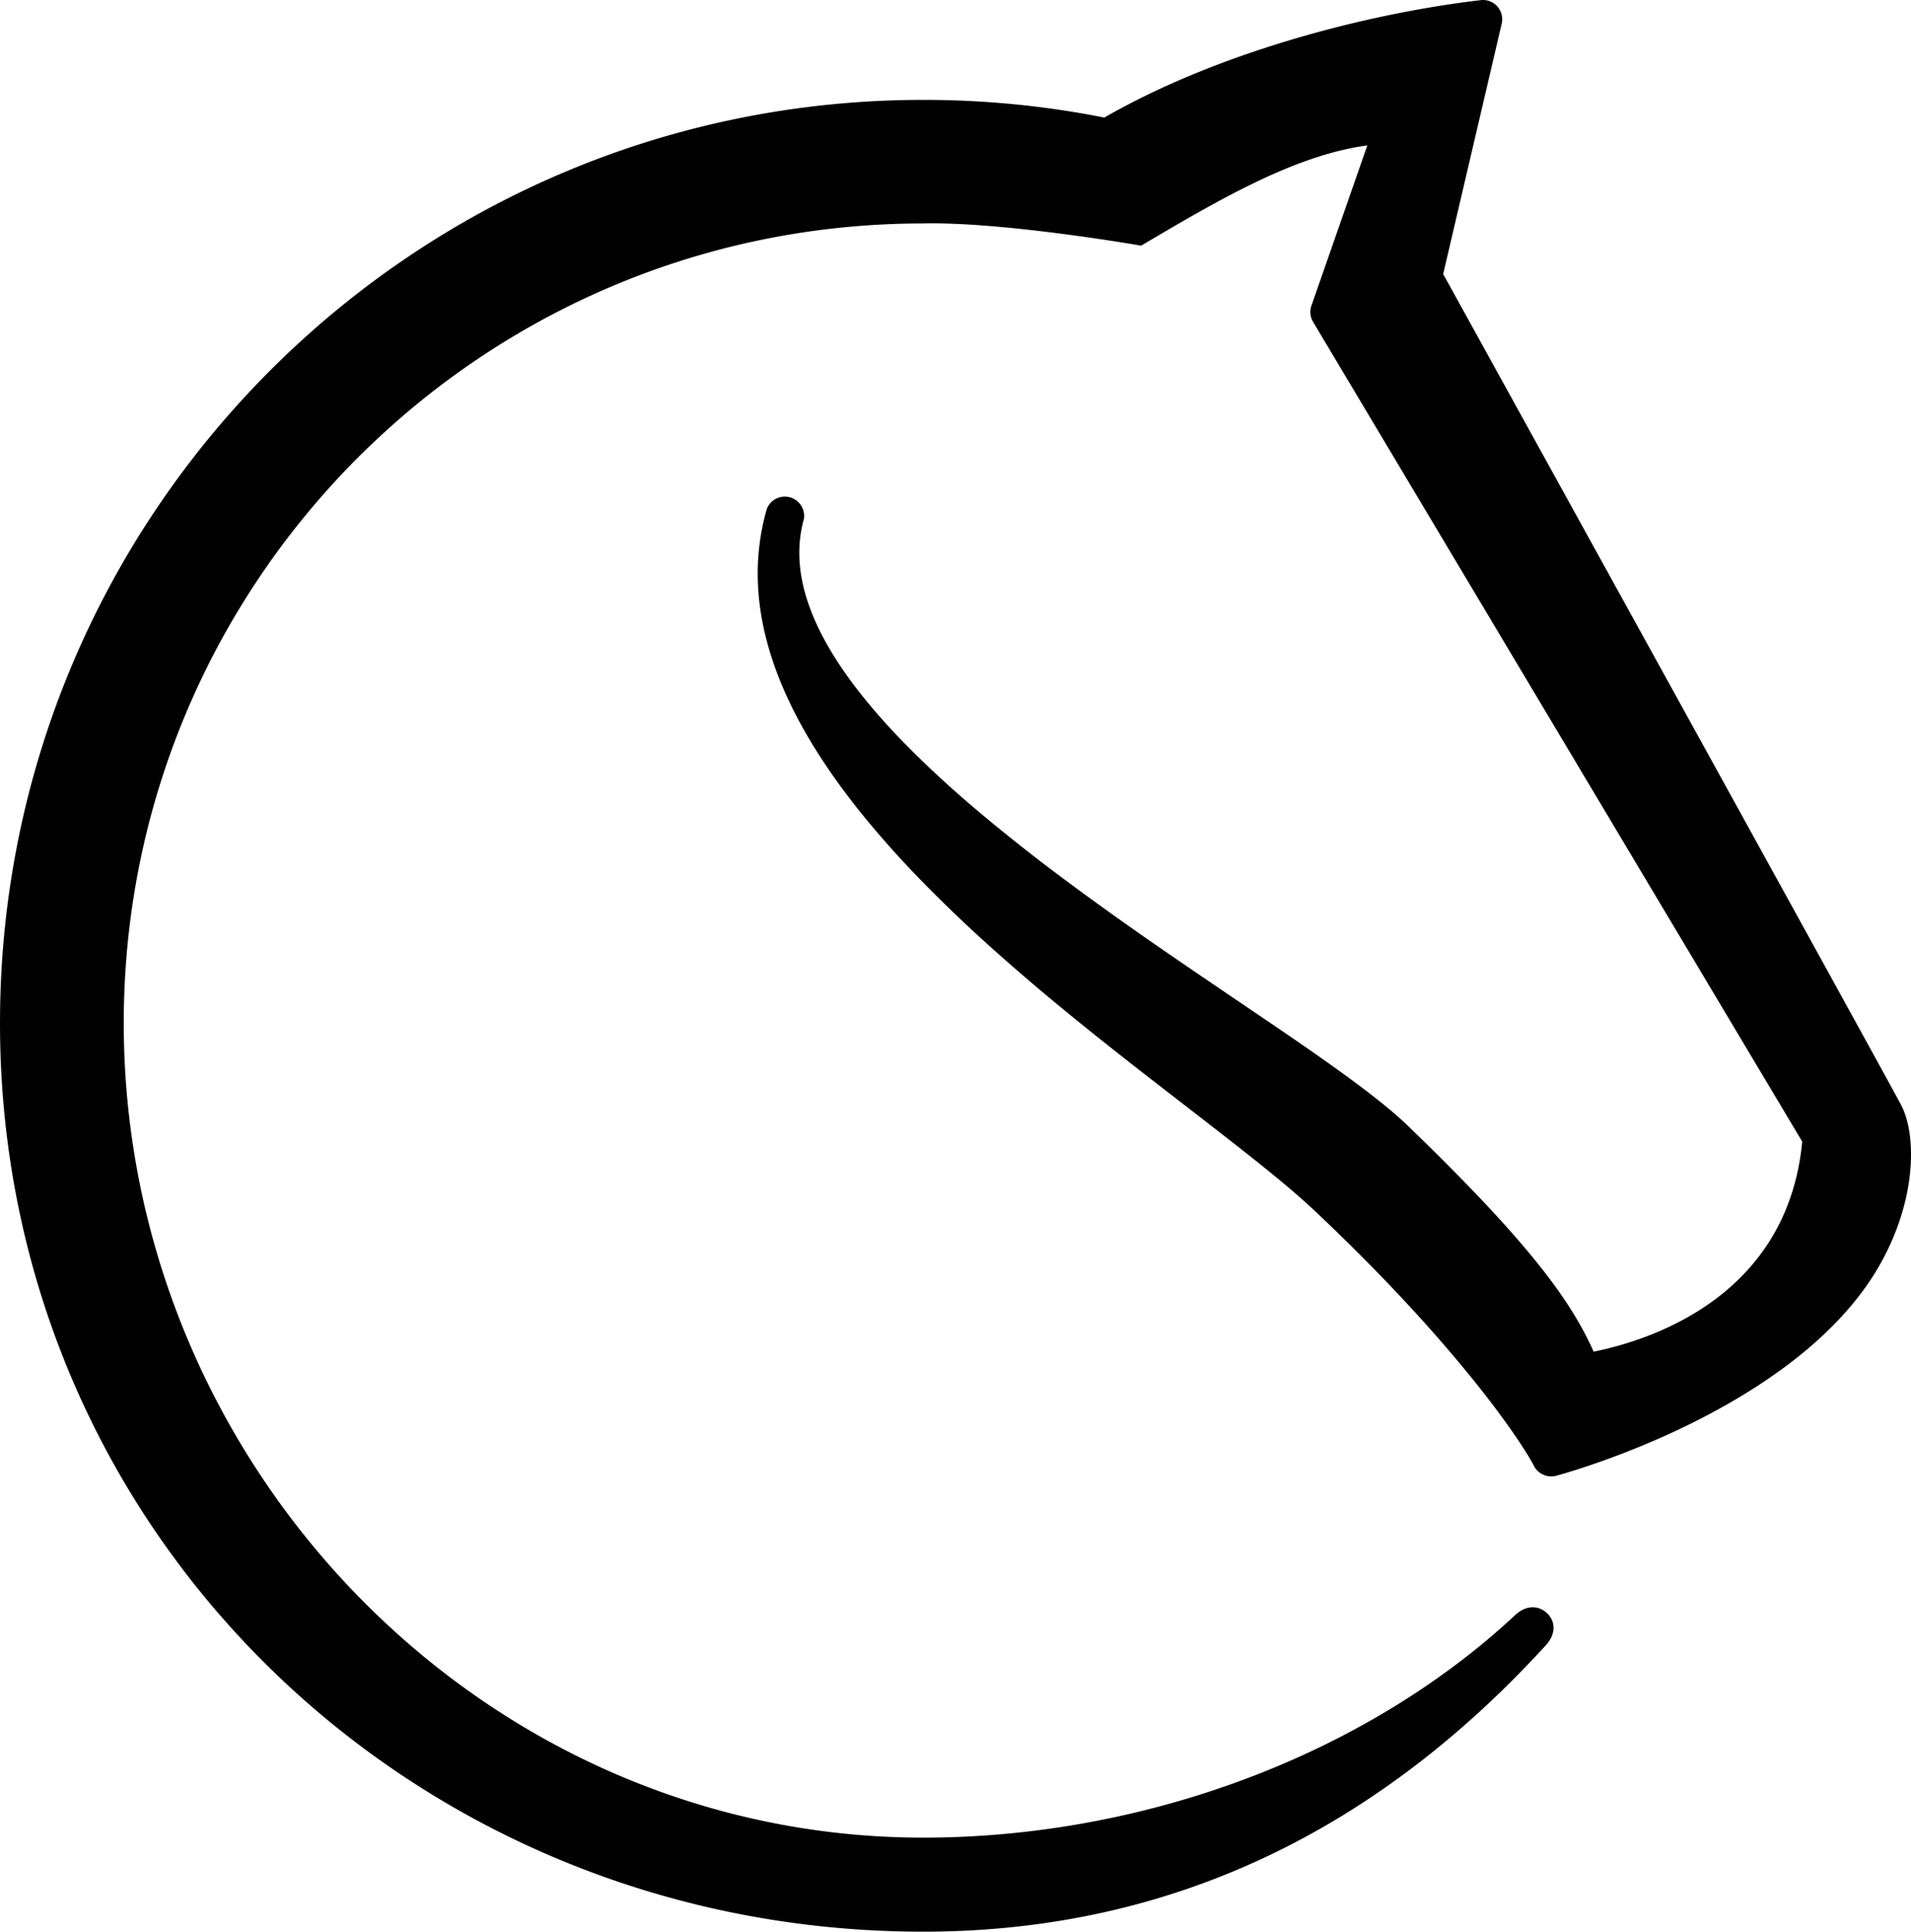 <svg xmlns="http://www.w3.org/2000/svg" viewBox="0 0 516.66 522.15"><defs><style>.cls-1{fill:#010101;}</style></defs><title>Lichess Improved Logo</title><g id="Laag_2" data-name="Laag 2"><g id="Laag_1-2" data-name="Laag 1"><path class="cls-1" d="M513.93,298.58c-5.67-10.66-123.75-224.5-123.75-224.5L406,6.4a5.2,5.2,0,0,0-1.19-4.66,5.13,5.13,0,0,0-4.5-1.7c-32.33,3.82-72.14,14.68-101.74,31.74A250.76,250.76,0,0,0,249.58,27C111.74,27,0,138.72,0,276.56S111.74,522.15,249.58,522.15c70.19,0,125.07-30.12,168.25-77.3,3-3.26,2.68-6.6.48-8.73s-5.58-2.42-8.68.47c-40.78,38-100.6,60.14-160,60.14-119.39,0-216.17-100.78-216.17-220.17S130.2,60.4,249.58,60.4c21.55-.51,58.94,6,58.94,6,20.13-11.87,41.3-24.45,61.15-27.09L354.57,82.6A5.18,5.18,0,0,0,355,87L487.25,308.59c-4.19,44.11-45.1,54.49-56.39,56.78-6.25-14-17.7-29.66-50.16-61-9.16-8.85-26.3-20.45-46.15-33.89C283.14,235.7,205.44,183.1,217.32,140.39a5.22,5.22,0,0,0-10-2.83c-17.39,60.55,61.31,121.31,113.39,161.51,14.19,11,26.44,20.42,34.59,28.09,37.91,35.67,55.75,62,59.43,69.11a5.27,5.27,0,0,0,6,2.65c.77-.21,62.1-16.54,85.94-54.42C518.14,326.18,518.5,307.17,513.93,298.58Z"/></g></g></svg>